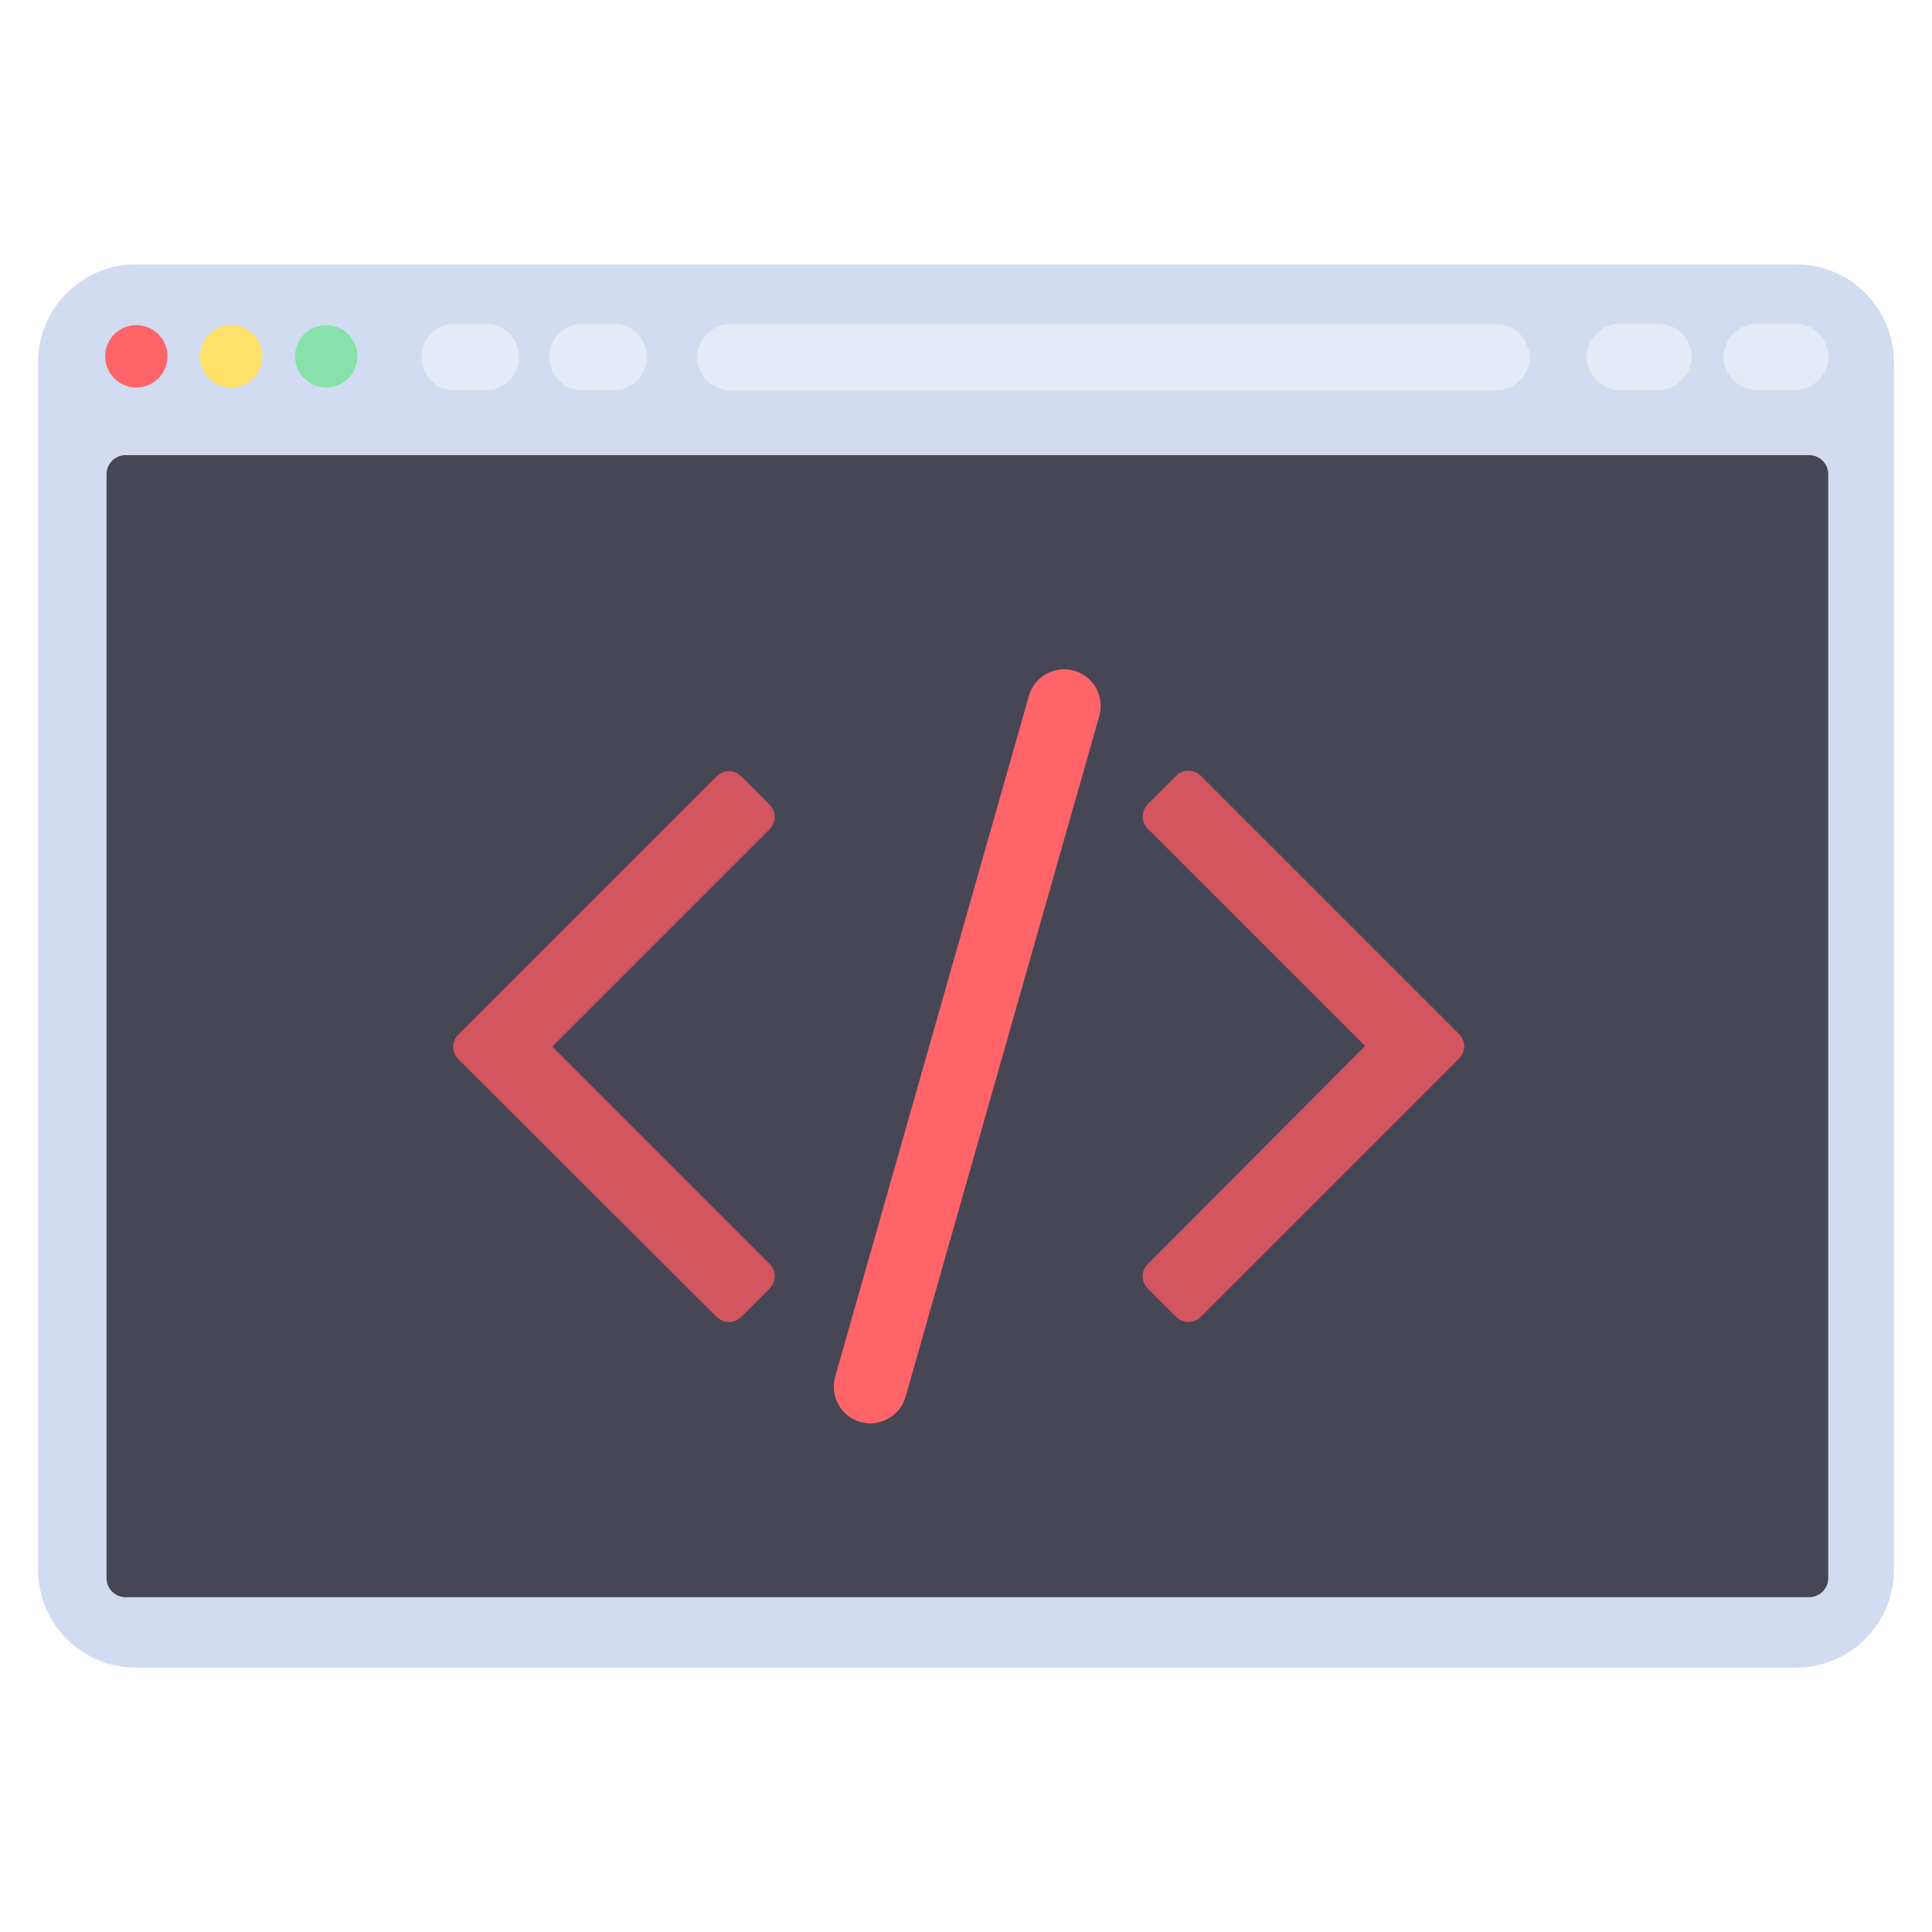 <?xml version="1.0" encoding="utf-8"?>
<!-- Generator: Adobe Illustrator 19.0.0, SVG Export Plug-In . SVG Version: 6.00 Build 0)  -->
<svg version="1.1" id="Layer_1" xmlns="http://www.w3.org/2000/svg" xmlns:xlink="http://www.w3.org/1999/xlink" x="0px" y="0px"
	 viewBox="0 0 700 700" style="enable-background:new 0 0 700 700;" xml:space="preserve">
<style type="text/css">
	.st0{fill:#D2DCF0;}
	.st1{fill:#464655;}
	.st2{fill:#FF6469;}
	.st3{fill:#FFE169;}
	.st4{fill:#87E1AA;}
	.st5{fill:#E4EAF6;}
	.st6{fill:#D2555F;}
</style>
<path class="st0" d="M650.9,95.8H49.1c-19.4,0-35.3,15.9-35.3,35.3v437.8c0,19.4,15.9,35.3,35.3,35.3h601.8
	c19.4,0,35.3-15.9,35.3-35.3V131.1C686.2,111.7,670.3,95.8,650.9,95.8z"/>
<path class="st1" d="M655.5,164.9h-610c-3.8,0-6.9,3.1-6.9,6.9v400c0,3.8,3.1,6.9,6.9,6.9h610c3.8,0,6.9-3.1,6.9-6.9v-400
	C662.4,168,659.3,164.9,655.5,164.9z"/>
<circle class="st2" cx="49.4" cy="129.1" r="11.3"/>
<circle class="st3" cx="83.8" cy="129.1" r="11.3"/>
<circle class="st4" cx="118.2" cy="129.1" r="11.3"/>
<path class="st5" d="M164.4,141.3h12c6.4,0,11.6-5.2,11.6-11.6V129c0-6.4-5.2-11.6-11.6-11.6h-12c-6.4,0-11.6,5.2-11.6,11.6v0.8
	C152.8,136.1,158,141.3,164.4,141.3z"/>
<path class="st5" d="M600.9,141.3h-14c-6.6,0-12-5.4-12-12v0c0-6.6,5.4-12,12-12h14c6.6,0,12,5.4,12,12v0
	C612.9,135.9,607.5,141.3,600.9,141.3z"/>
<path class="st5" d="M650.5,141.3h-14c-6.6,0-12-5.4-12-12v0c0-6.6,5.4-12,12-12h14c6.6,0,12,5.4,12,12v0
	C662.4,135.9,657,141.3,650.5,141.3z"/>
<path class="st5" d="M210.7,141.3h12c6.4,0,11.6-5.2,11.6-11.6V129c0-6.4-5.2-11.6-11.6-11.6h-12c-6.4,0-11.6,5.2-11.6,11.6v0.8
	C199.1,136.1,204.3,141.3,210.7,141.3z"/>
<path class="st5" d="M542.2,117.4H264.6c-6.6,0-12,5.4-12,12c0,6.6,5.4,12,12,12h277.6c6.6,0,12-5.4,12-12
	C554.1,122.8,548.7,117.4,542.2,117.4z"/>
<g>
	<g>
		<g>
			<path class="st6" d="M259.5,477c1.3,1.3,2.9,2,4.6,2c1.7,0,3.3-0.7,4.6-2l10-10c1.3-1.3,2-2.9,2-4.6c0-1.7-0.7-3.3-2-4.6
				l-78.6-78.6l78.6-78.6c1.3-1.3,2-2.9,2-4.6s-0.7-3.3-2-4.6l-10-10c-1.3-1.3-2.9-2-4.6-2c-1.7,0-3.3,0.7-4.6,2l-93.3,93.3
				c-1.3,1.3-2,2.9-2,4.6c0,1.7,0.7,3.3,2,4.6L259.5,477z"/>
			<path class="st6" d="M528.5,374.5l-93.3-93.3c-1.3-1.3-2.9-2-4.6-2c-1.7,0-3.3,0.7-4.6,2l-10,10c-1.3,1.3-2,2.9-2,4.6
				s0.7,3.3,2,4.6l78.6,78.6L416,457.8c-1.3,1.3-2,2.9-2,4.6c0,1.7,0.7,3.3,2,4.6l10,10c1.3,1.3,2.9,2,4.6,2c1.7,0,3.3-0.7,4.6-2
				l93.3-93.3c1.3-1.3,2-2.9,2-4.6C530.5,377.4,529.8,375.8,528.5,374.5z"/>
		</g>
	</g>
	<path class="st2" d="M389.2,243c-7-2-14.4,2.1-16.4,9.1l-70.2,246.7c-2,7,2.1,14.4,9.1,16.4c7,2,14.4-2.1,16.4-9.1l70.2-246.7
		C400.3,252.4,396.2,245,389.2,243z"/>
</g>
</svg>
